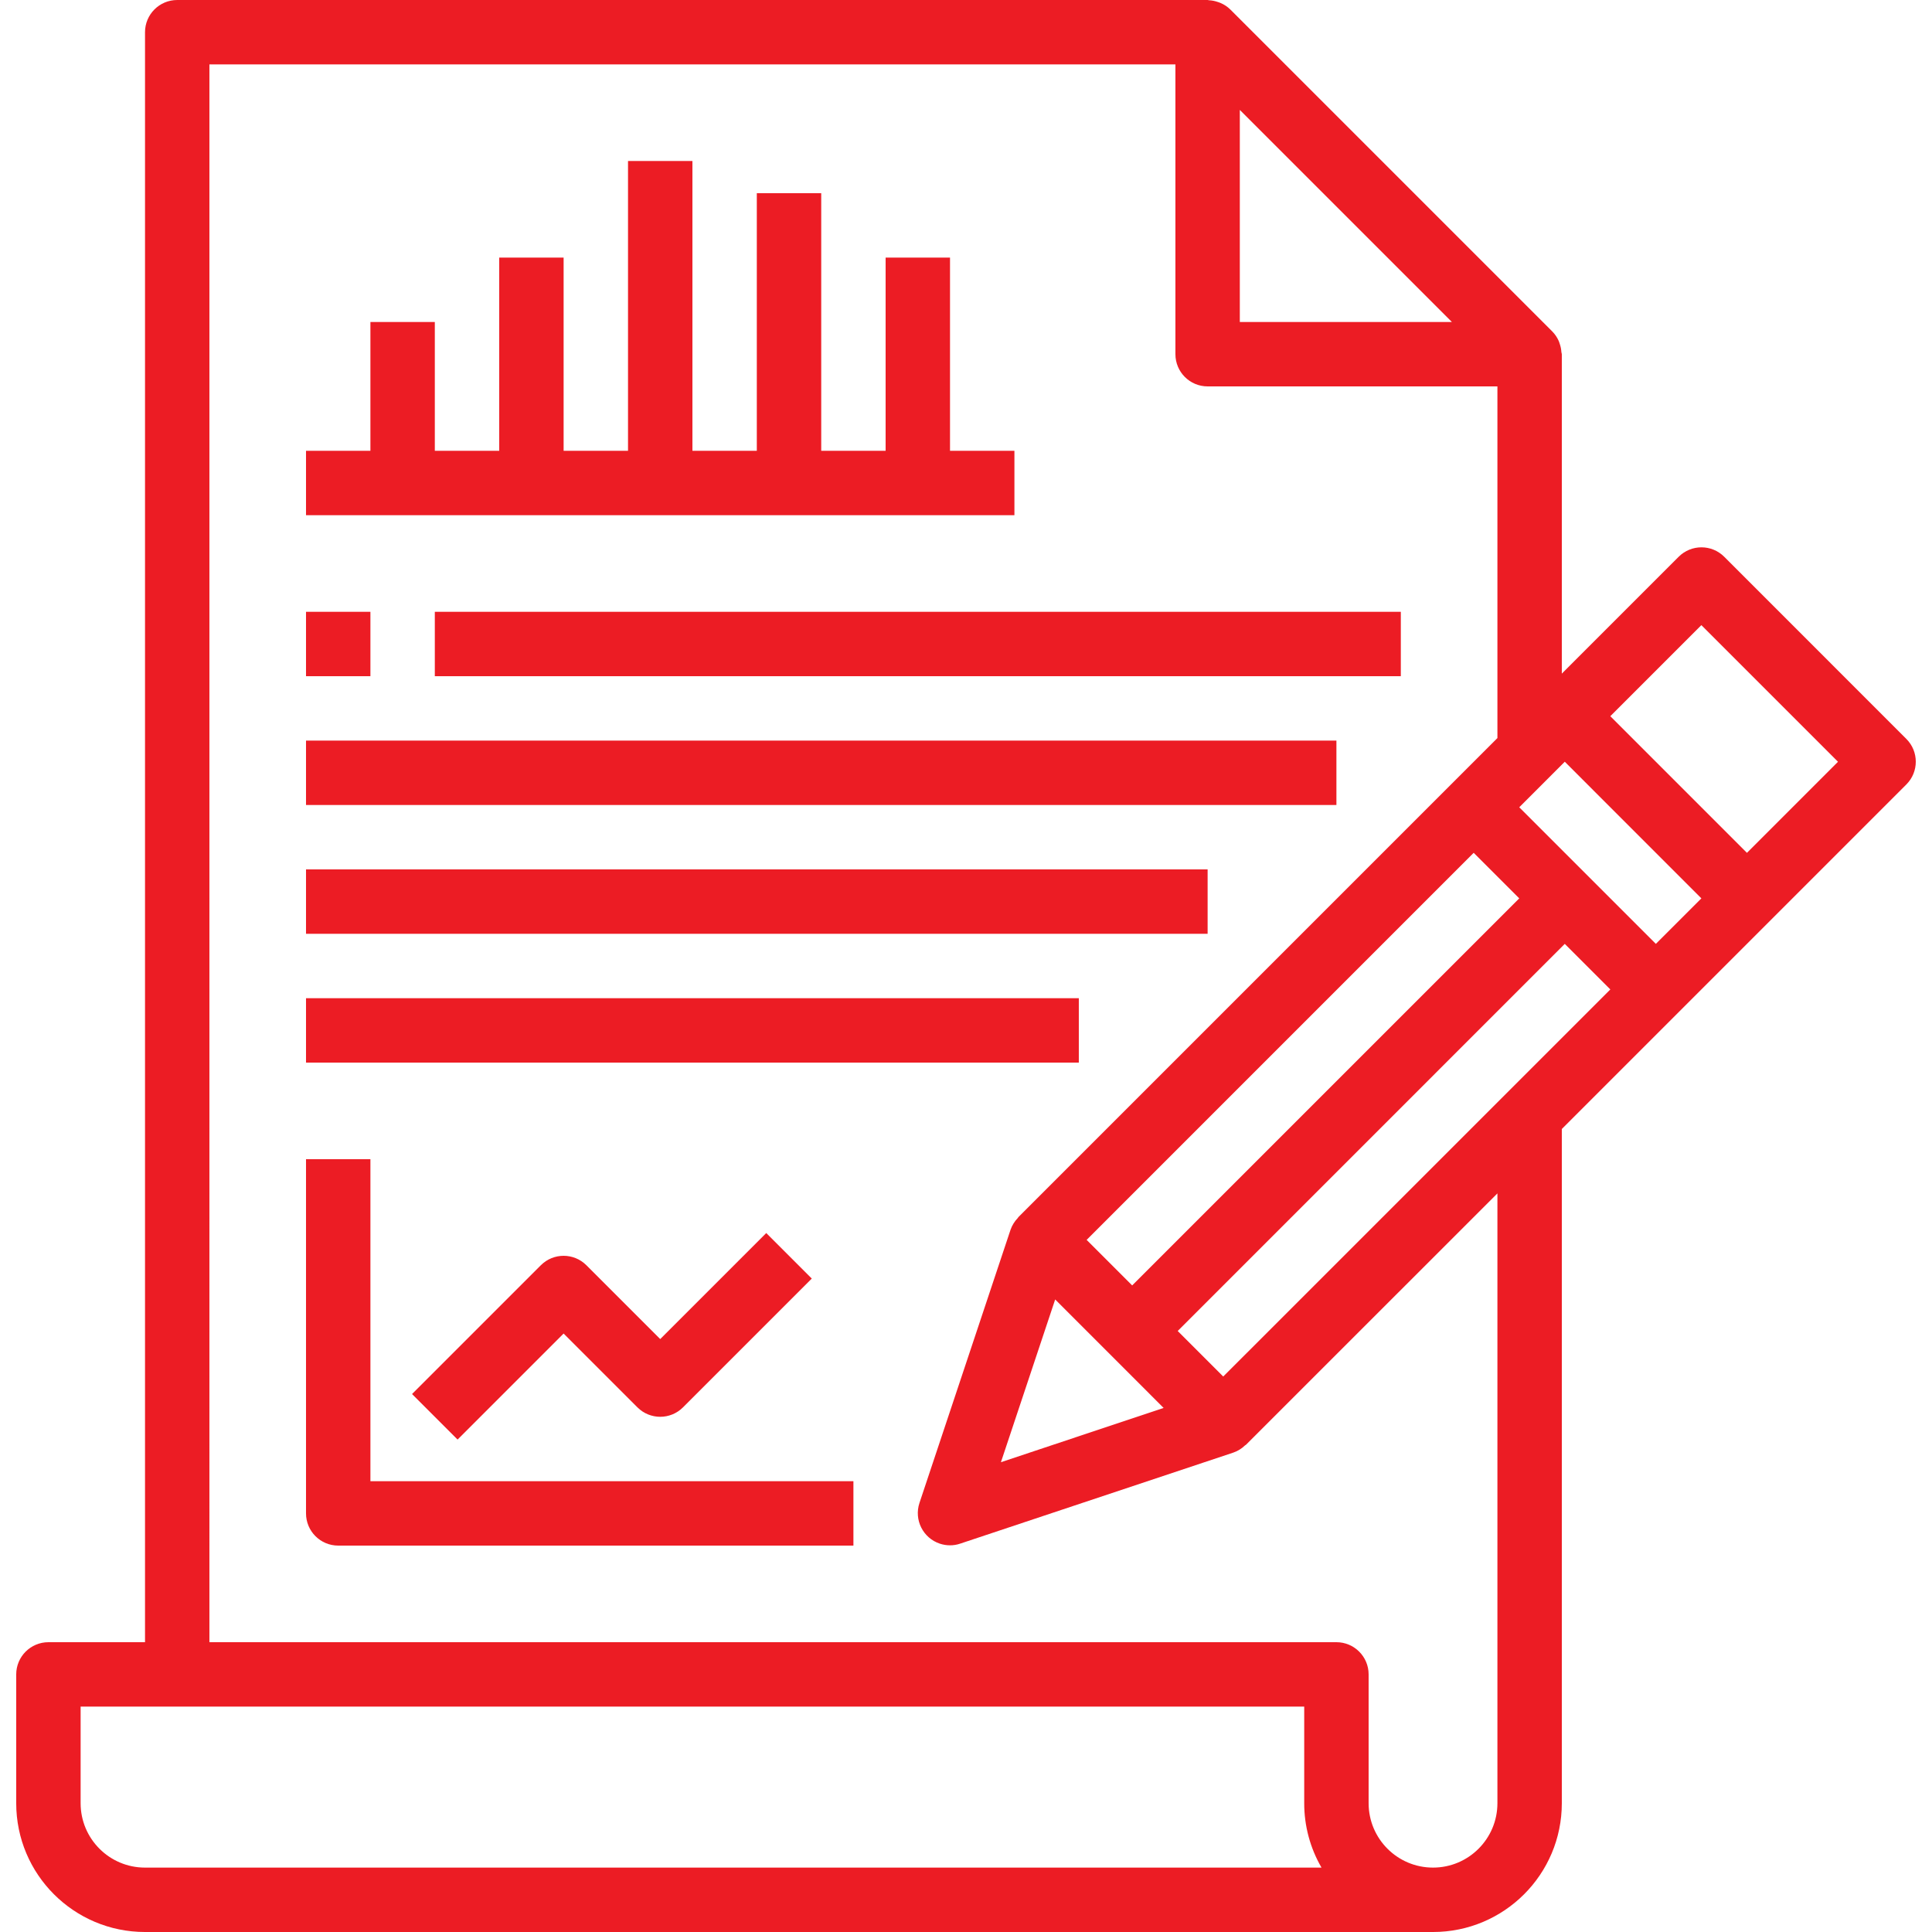 <?xml version="1.0" encoding="iso-8859-1"?>
<!-- Generator: Adobe Illustrator 19.0.0, SVG Export Plug-In . SVG Version: 6.00 Build 0)  -->
<svg version="1.1" id="Capa_1" xmlns="http://www.w3.org/2000/svg" xmlns:xlink="http://www.w3.org/1999/xlink" x="0px" y="0px"
	 viewBox="0 0 480 480" style="enable-background:new 0 0 480 480;" xml:space="preserve">
	 <style type="text/css">
		.st0{fill:#ec1c24;}
	</style>
<g>
	<g>
		<path class="st0"  d="M473.629,183.584l-45.248-45.256c-3.122-3.126-8.188-3.129-11.314-0.006c-0.002,0.002-0.004,0.004-0.006,0.006
			l-29.032,29.032V88c0-0.176-0.088-0.328-0.104-0.504c-0.04-0.701-0.177-1.393-0.408-2.056c-0.088-0.256-0.152-0.504-0.264-0.752
			c-0.387-0.872-0.929-1.666-1.6-2.344l-80-80c-0.693-0.678-1.507-1.221-2.4-1.6c-0.232-0.104-0.456-0.168-0.688-0.248
			c-0.698-0.247-1.428-0.393-2.168-0.432C300.317,0.08,300.181,0,300.029,0h-256c-4.418,0-8,3.582-8,8v400h-24c-4.418,0-8,3.582-8,8
			v32c0,17.673,14.327,32,32,32h320c17.673,0,32-14.327,32-32V280.496l85.6-85.6C476.752,191.772,476.752,186.708,473.629,183.584z
			 M281.285,319.36l-11.312-11.312l96.16-96.168l11.32,11.32L281.285,319.36z M289.101,349.8l-40.424,13.48l13.48-40.432
			L289.101,349.8z M308.029,27.312L360.717,80h-52.688V27.312z M36.029,464c-8.837,0-16-7.163-16-16v-24h304v24
			c-0.009,5.619,1.474,11.141,4.296,16H36.029z M372.029,448c0,8.837-7.163,16-16,16s-16-7.163-16-16v-32c0-4.418-3.582-8-8-8h-280
			V16h240v72c0,4.418,3.582,8,8,8h72v87.36l-0.232,0.24L253.005,302.4c-0.064,0.056-0.072,0.144-0.128,0.2
			c-0.807,0.831-1.424,1.827-1.808,2.92l-22.632,67.888c-1.392,4.193,0.879,8.721,5.073,10.113c0.813,0.27,1.663,0.407,2.519,0.407
			c0.86,0.004,1.715-0.137,2.528-0.416l67.872-22.624c1.092-0.378,2.086-0.992,2.912-1.8c0.064-0.056,0.152-0.072,0.208-0.128
			l62.48-62.464V448z M303.909,341.992l-11.312-11.312l96.168-96.176l11.32,11.32L303.909,341.992z M411.389,234.504l-33.936-33.936
			l5.656-5.656l5.656-5.664l33.936,33.952L411.389,234.504z M434.021,211.888l-33.944-33.952l22.624-22.624l33.944,33.944
			L434.021,211.888z"/>
	</g>
</g>
<g>
	<g>
		<polygon class="st0"  points="236.029,112 236.029,64 220.029,64 220.029,112 204.029,112 204.029,48 188.029,48 188.029,112 172.029,112 
			172.029,40 156.029,40 156.029,112 140.029,112 140.029,64 124.029,64 124.029,112 108.029,112 108.029,80 92.029,80 92.029,112 
			76.029,112 76.029,128 252.029,128 252.029,112 		"/>
	</g>
</g>
<g>
	<g>
		<rect class="st0" x="76.029" y="152" width="16" height="16"/>
	</g>
</g>
<g>
	<g>
		<rect class="st0" x="108.029" y="152" width="240" height="16"/>
	</g>
</g>
<g>
	<g>
		<rect class="st0" x="76.029" y="184" width="256" height="16"/>
	</g>
</g>
<g>
	<g>
		<rect class="st0" x="76.029" y="216" width="224" height="16"/>
	</g>
</g>
<g>
	<g>
		<rect class="st0" x="76.029" y="248" width="192" height="16"/>
	</g>
</g>
<g>
	<g>
		<path class="st0"  d="M92.029,368v-80h-16v88c0,4.418,3.582,8,8,8h128v-16H92.029z"/>
	</g>
</g>
<g>
	<g>
		<path class="st0" d="M190.373,306.344l-26.344,26.344l-18.344-18.344c-3.124-3.123-8.188-3.123-11.312,0l-32,32l11.312,11.312l26.344-26.344
			l18.344,18.344c3.124,3.123,8.188,3.123,11.312,0l32-32L190.373,306.344z"/>
	</g>
</g>
<g>
</g>
<g>
</g>
<g>
</g>
<g>
</g>
<g>
</g>
<g>
</g>
<g>
</g>
<g>
</g>
<g>
</g>
<g>
</g>
<g>
</g>
<g>
</g>
<g>
</g>
<g>
</g>
<g>
</g>
</svg>
